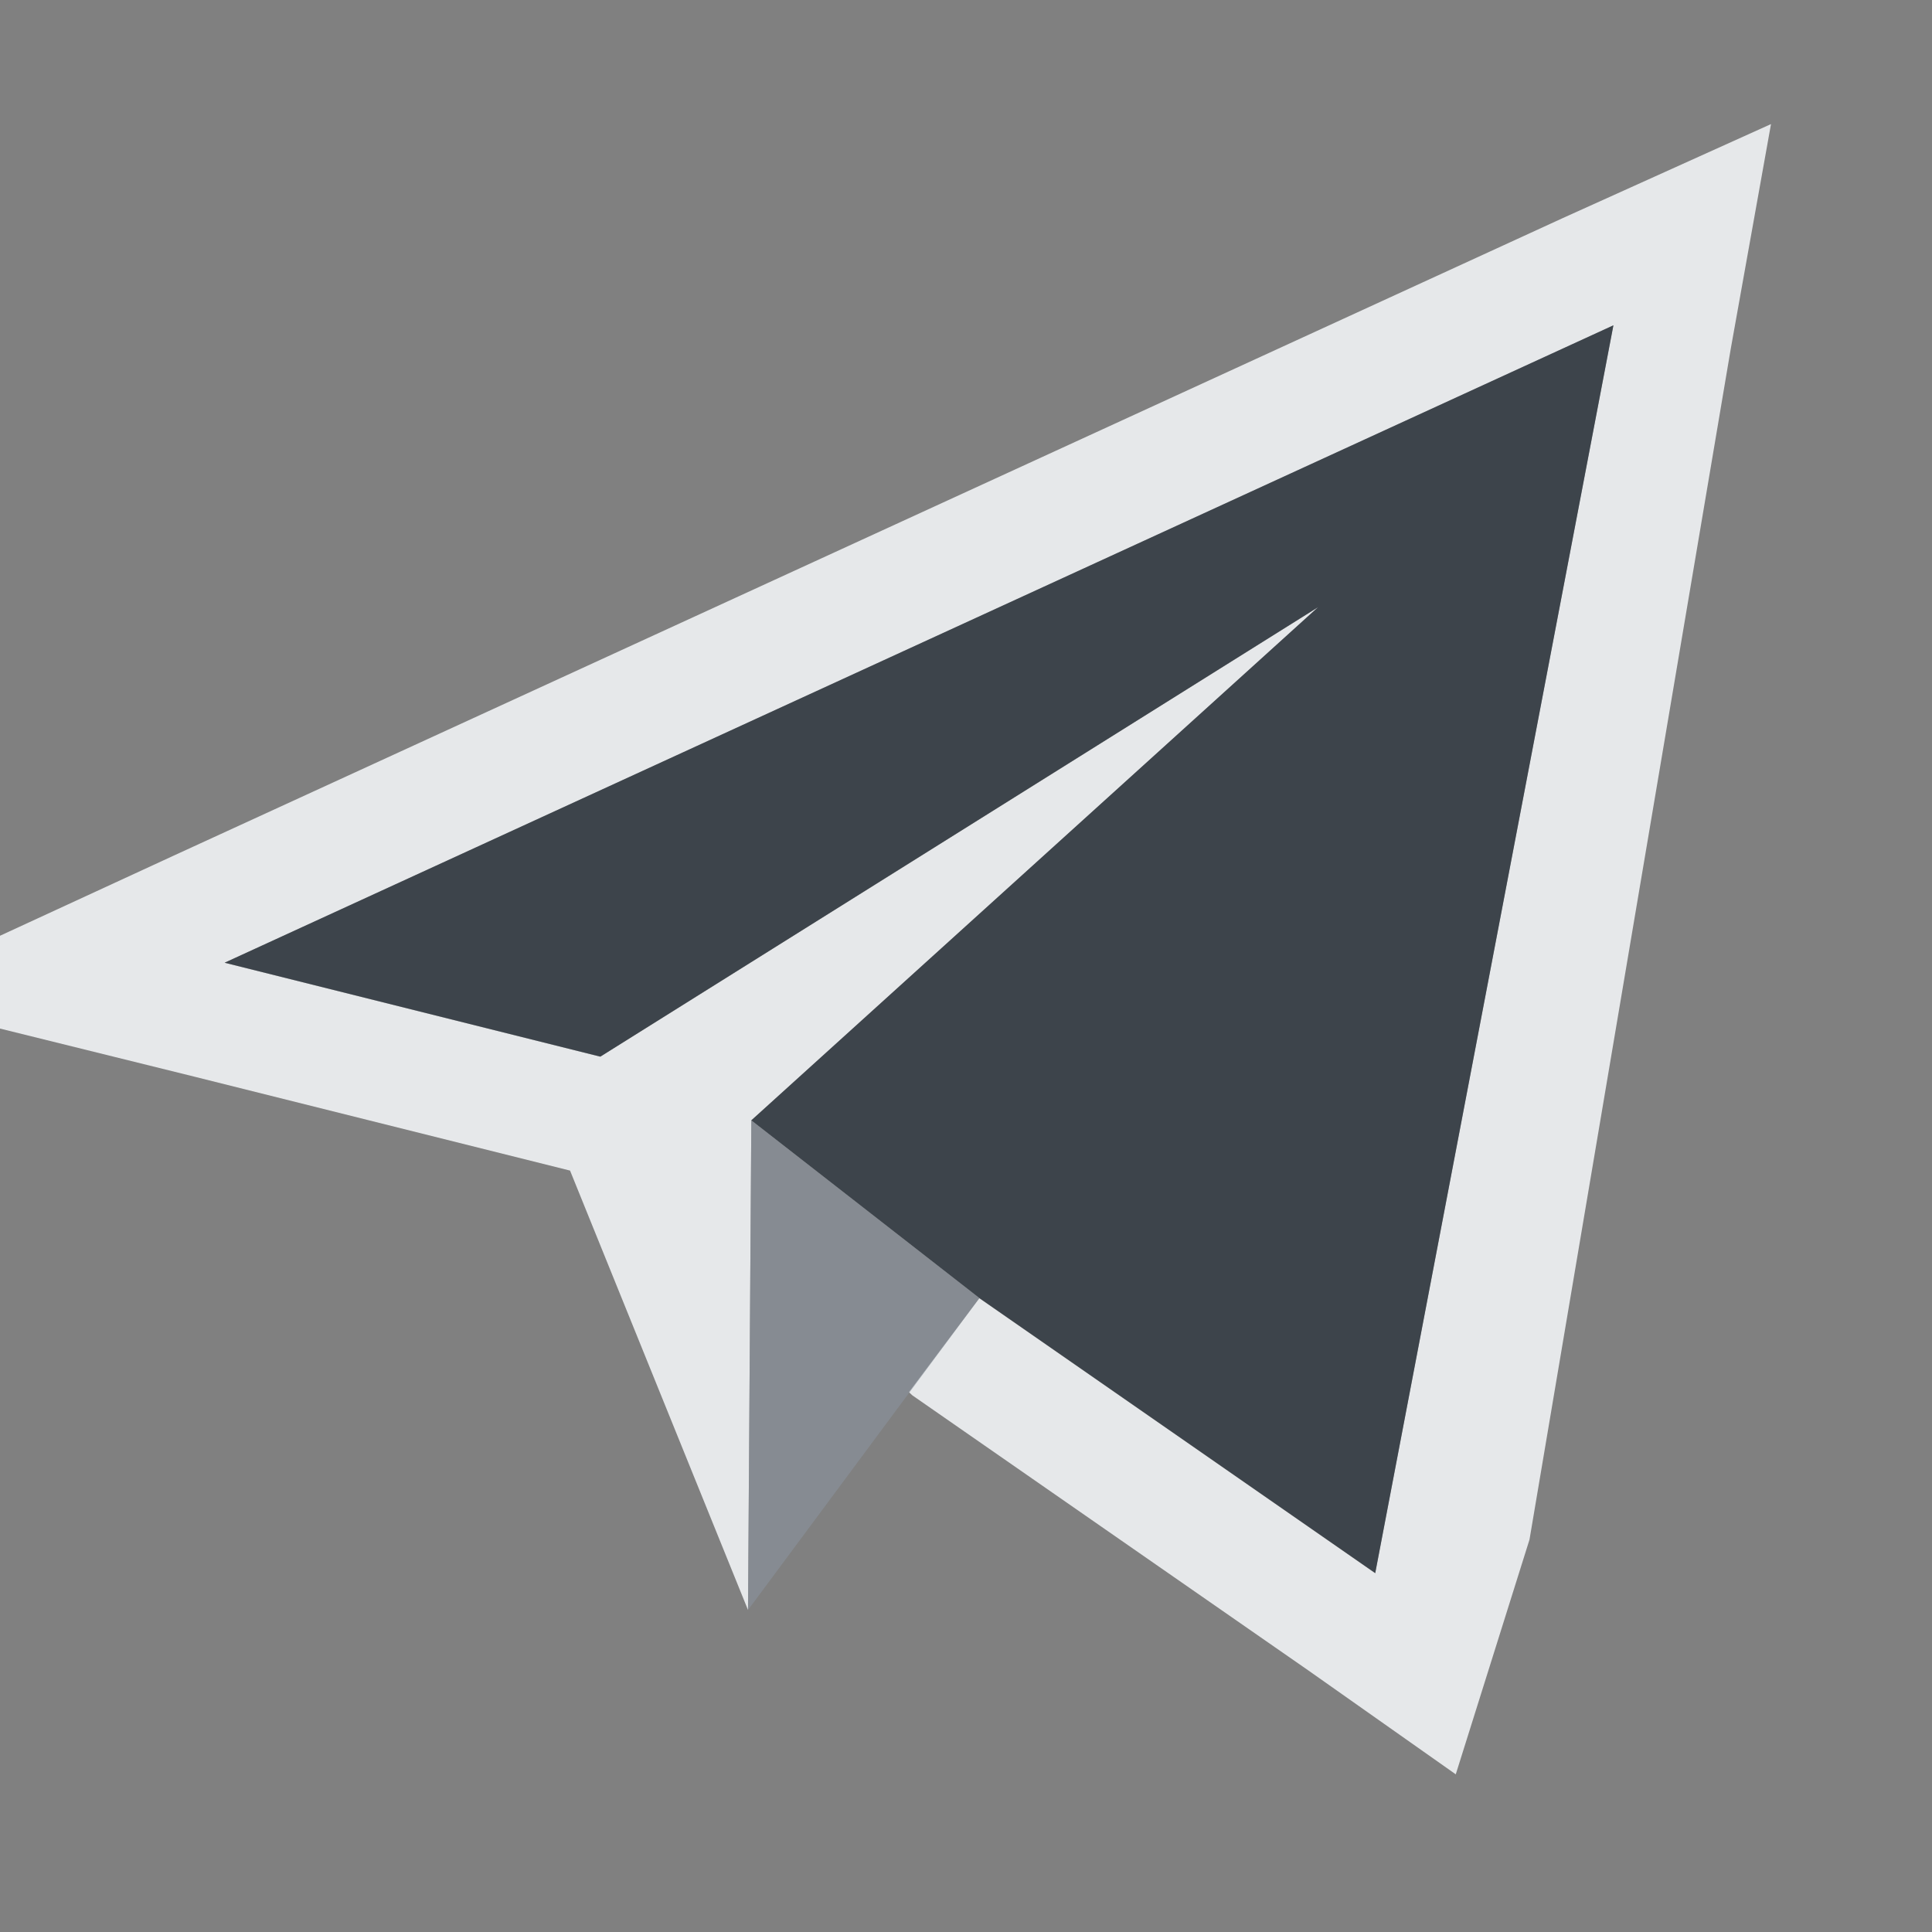 <?xml version="1.0" encoding="UTF-8" standalone="no"?>
<!-- Created with Inkscape (http://www.inkscape.org/) -->
<svg xmlns:dc="http://purl.org/dc/elements/1.1/" xmlns:cc="http://creativecommons.org/ns#" xmlns:rdf="http://www.w3.org/1999/02/22-rdf-syntax-ns#" xmlns:svg="http://www.w3.org/2000/svg" xmlns="http://www.w3.org/2000/svg" xmlns:xlink="http://www.w3.org/1999/xlink" xmlns:sodipodi="http://sodipodi.sourceforge.net/DTD/sodipodi-0.dtd" xmlns:inkscape="http://www.inkscape.org/namespaces/inkscape" version="1.1" width="18" height="18" id="svg2" inkscape:version="0.48.3.1 r9886" sodipodi:docname="telegram.svg">
  <rect width="100%" height="100%" fill="#808080" stroke="none"/>
  <sodipodi:namedview pagecolor="#ffffff" bordercolor="#666666" borderopacity="1" objecttolerance="10" gridtolerance="10" guidetolerance="10" inkscape:pageopacity="0" inkscape:pageshadow="2" inkscape:window-width="1920" inkscape:window-height="1033" id="namedview6" showgrid="true" inkscape:zoom="41.7193" inkscape:cx="8.9592402" inkscape:cy="6.3031832" inkscape:window-x="-10" inkscape:window-y="25" inkscape:window-maximized="1" inkscape:current-layer="svg2" inkscape:snap-global="true" inkscape:snap-bbox="true" inkscape:bbox-paths="true" inkscape:bbox-nodes="true" inkscape:snap-bbox-edge-midpoints="true" inkscape:snap-bbox-midpoints="true" inkscape:object-paths="true" inkscape:snap-intersection-paths="true" inkscape:object-nodes="true" inkscape:snap-smooth-nodes="true" inkscape:snap-midpoints="true" inkscape:snap-object-midpoints="true" inkscape:snap-center="true">
    <inkscape:grid type="xygrid" id="grid2982"/>
  </sodipodi:namedview>
  <defs id="defs4">
    <radialGradient inkscape:collect="always" xlink:href="#linearGradient3862" id="radialGradient3860" gradientUnits="userSpaceOnUse" gradientTransform="matrix(5.946709e-8,1.349,-1.241,5.4709719e-8,53.129,-26.368)" cx="32.02" cy="17.037" fx="32.02" fy="17.037" r="32"/>
    <linearGradient id="linearGradient3862">
      <stop id="stop3864" style="stop-color:#f0f1f4;stop-opacity:1" offset="0"/>
      <stop id="stop3866" style="stop-color:#bcc1ce;stop-opacity:1" offset="1"/>
    </linearGradient>
  </defs>
  <path style="font-size:medium;font-style:normal;font-variant:normal;font-weight:normal;font-stretch:normal;text-indent:0;text-align:start;text-decoration:none;line-height:normal;letter-spacing:normal;word-spacing:normal;text-transform:none;direction:ltr;block-progression:tb;writing-mode:lr-tb;text-anchor:start;baseline-shift:baseline;color:#000000;fill:#f1f3f5;fill-opacity:0.903;fill-rule:nonzero;stroke:none;stroke-width:2;marker:none;visibility:visible;display:inline;overflow:visible;enable-background:accumulate;font-family:Sans;-inkscape-font-specification:Sans" d="m 15.5,0.156 -1.938,0.875 -12.938,5.938 -2.844,1.312 3.031,0.75 3.5,0.875 L 5.969,14 6,9.438 l 5.281,-4.781 -6.688,4.188 -3.5,-0.875 12.938,-5.938 -2.219,11.625 -3.688,-2.562 -0.656,0.875 L 7.5,12 l 3.688,2.562 1.375,0.969 L 13.25,13.344 15.125,2.25 z" id="path3019" inkscape:connector-curvature="0" sodipodi:nodetypes="ccccccccccccccccccccc" transform="translate(1,1)"/>
  <path id="path3818" d="m 14.031,2.031 -12.938,5.938 3.5,0.875 6.688,-4.188 L 6,9.438 l 2.125,1.656 3.688,2.562 2.219,-11.625 z" style="color:#000000;fill:#27303a;fill-opacity:0.753;fill-rule:nonzero;stroke:none;stroke-width:1;marker:none;visibility:visible;display:inline;overflow:visible;enable-background:accumulate" inkscape:connector-curvature="0" transform="translate(1,1)"/>
  <path style="color:#000000;fill:#8a929e;fill-opacity:0.609;fill-rule:nonzero;stroke:none;stroke-width:1;marker:none;visibility:visible;display:inline;overflow:visible;enable-background:accumulate" d="M 5.969,14 6,9.438 8.125,11.094 z" id="path3833" inkscape:connector-curvature="0" transform="translate(1,1)"/>
</svg>
